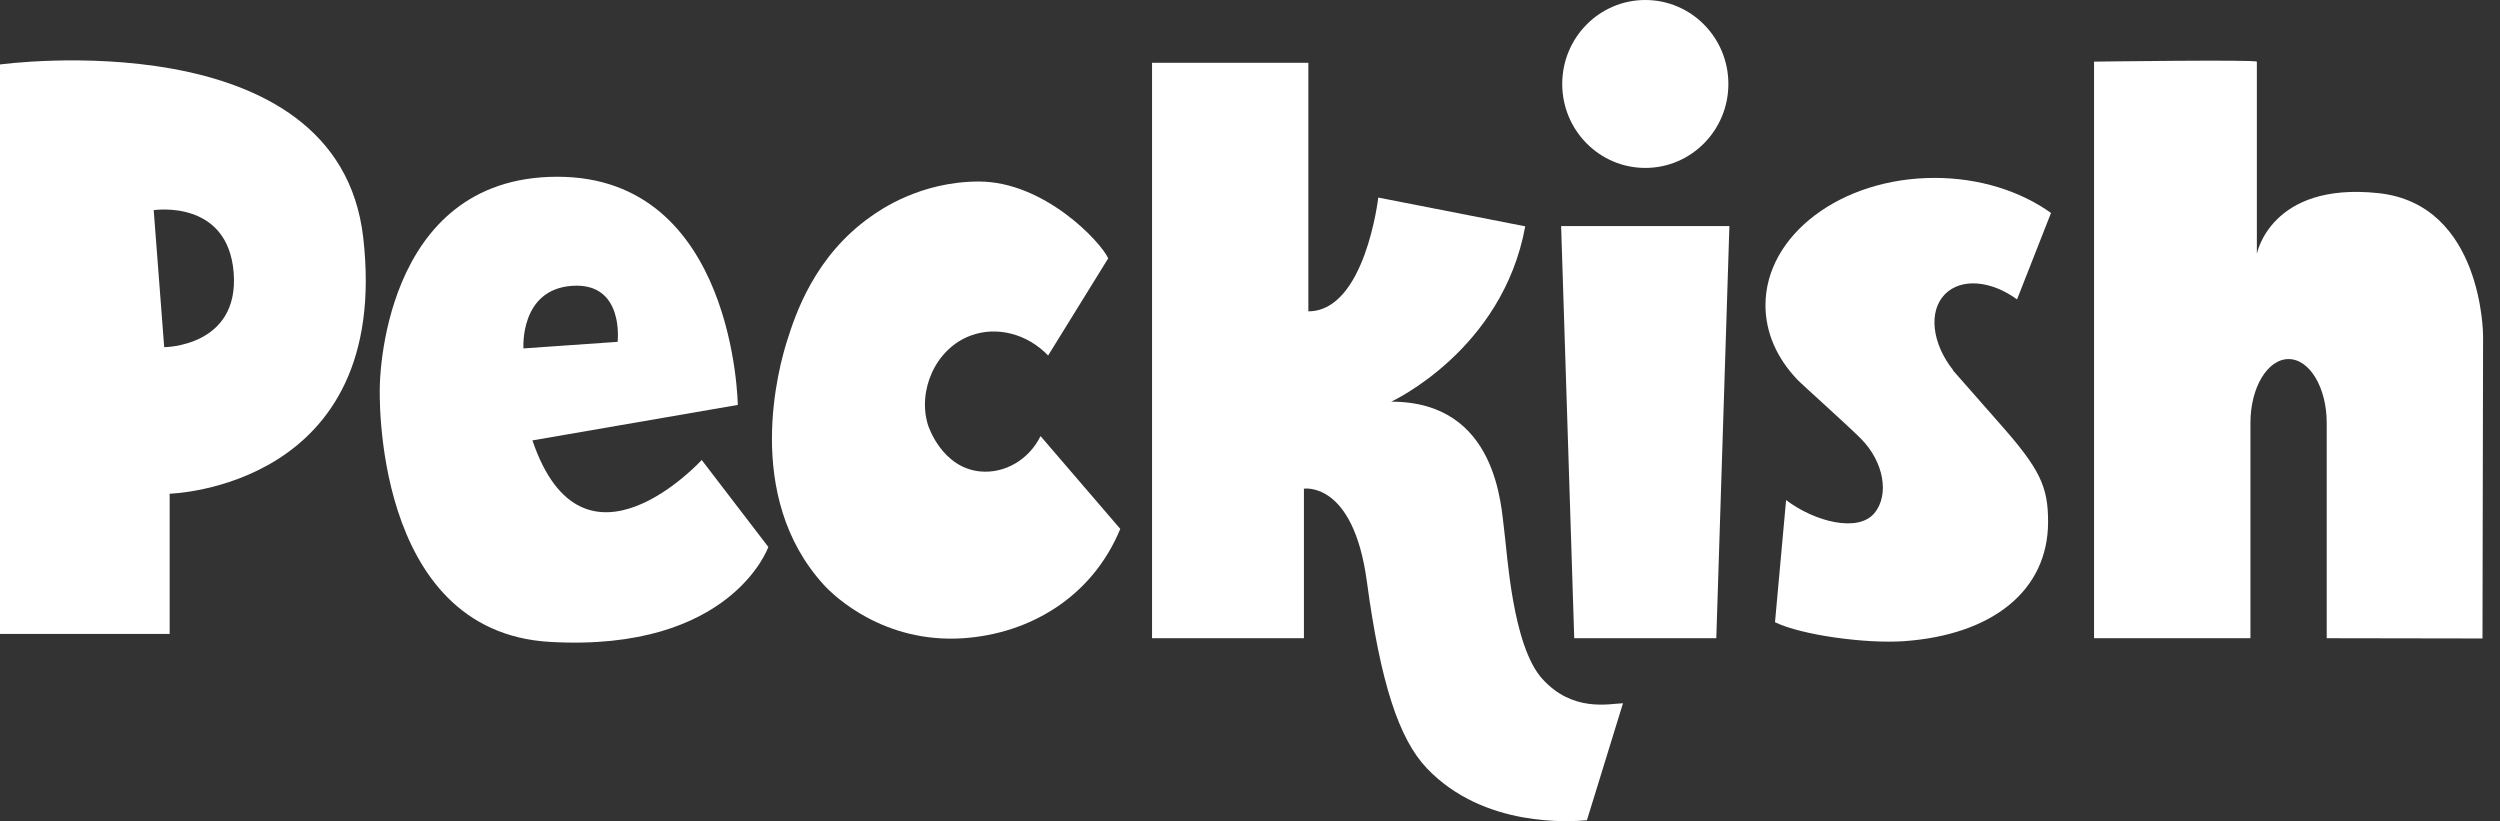 <svg width="137" height="45" viewBox="0 0 137 45" fill="none" xmlns="http://www.w3.org/2000/svg">
<rect x="0" y="0" width="137" height="45" fill="#333333" stroke="none"/>
<path d="M19.903 13.004C18.517 0.997 -0 3.533 -0 3.533V34.739H9.297V27.055C9.297 27.055 21.485 26.746 19.903 13.004ZM8.998 19.025L8.423 11.516C8.423 11.516 12.493 10.891 12.806 14.952C13.115 19.012 8.998 19.025 8.998 19.025Z" fill="white"/>
<path d="M38.454 25.208C38.454 25.208 31.954 32.315 29.177 24.134L40.431 22.189C40.431 22.189 40.278 9.686 30.546 9.686C20.813 9.686 20.813 21.212 20.813 21.212C20.813 21.212 20.328 34.612 30.137 35.176C40.082 35.747 42.105 29.974 42.105 29.974L38.454 25.208ZM31.35 15.664C34.234 15.462 33.845 18.733 33.845 18.733L28.685 19.093C28.685 19.093 28.466 15.862 31.35 15.664Z" fill="white"/>
<path d="M57.437 19.482C58.533 17.706 59.633 15.932 60.73 14.156C60.314 13.239 57.218 9.948 53.642 9.948C50.429 9.948 48.22 11.516 47.738 11.855C44.641 14.031 43.594 17.209 43.126 18.693C42.724 19.969 40.654 27.156 45.163 32.069C45.714 32.671 48.436 35.267 52.785 34.975C56.41 34.729 59.843 32.738 61.391 28.983C59.936 27.287 58.477 25.595 57.022 23.898C56.384 25.192 55.065 25.957 53.729 25.836C51.632 25.645 50.888 23.395 50.855 23.294C50.273 21.44 51.237 19.119 53.19 18.391C54.619 17.857 56.297 18.29 57.437 19.482Z" fill="white"/>
<path d="M85.55 12.389L86.268 34.974H94.053L94.771 12.389H85.55Z" fill="white"/>
<path d="M90.162 9.202C92.677 9.202 94.715 7.142 94.715 4.601C94.715 2.06 92.677 -0 90.162 -0C87.648 -0 85.61 2.06 85.61 4.601C85.61 7.142 87.648 9.202 90.162 9.202Z" fill="white"/>
<path d="M130.321 10.582C124.427 9.961 123.676 13.91 123.676 13.91V3.378C123.556 3.258 114.754 3.378 114.754 3.378V34.974H123.324V23.17C123.324 21.238 124.261 19.677 125.414 19.677C126.567 19.677 127.504 21.242 127.504 23.17V34.974L136.04 34.988L136.073 18.387C136.07 18.391 136.07 11.187 130.321 10.582Z" fill="white"/>
<path d="M107.022 20.295L107.032 20.285C105.882 18.837 105.656 17.067 106.583 16.123C107.471 15.217 109.125 15.375 110.534 16.406L112.395 11.67C110.734 10.481 108.487 9.749 106.015 9.749C100.898 9.749 96.748 12.873 96.748 16.728C96.748 18.233 97.383 19.626 98.459 20.765H98.456C98.456 20.765 98.466 20.775 98.473 20.782C98.752 21.077 101.26 23.314 101.988 24.049C103.231 25.305 103.556 27.122 102.712 28.127C101.819 29.191 99.453 28.597 97.878 27.404L97.27 34.098C98.719 34.803 102.237 35.283 104.344 35.136C109.135 34.796 112.235 32.402 112.235 28.597C112.235 26.662 111.8 25.705 109.547 23.169L107.022 20.295Z" fill="white"/>
<path d="M76.237 22.011C76.237 22.011 82.344 19.21 83.583 12.402L75.529 10.827C75.529 10.827 74.811 17.061 71.698 17.061V3.442H63.132V34.974H71.455V26.78C71.455 26.78 74.16 26.34 74.904 31.864C75.649 37.389 76.646 40.482 78.197 42.108C81.317 45.379 86.099 45.029 86.963 44.949C87.621 42.813 88.278 40.674 88.94 38.538C88.159 38.568 86.185 39.038 84.524 37.208C82.866 35.381 82.6 30.289 82.43 29.06C82.261 27.831 82.085 22.011 76.237 22.011Z" fill="white"/>
</svg>
